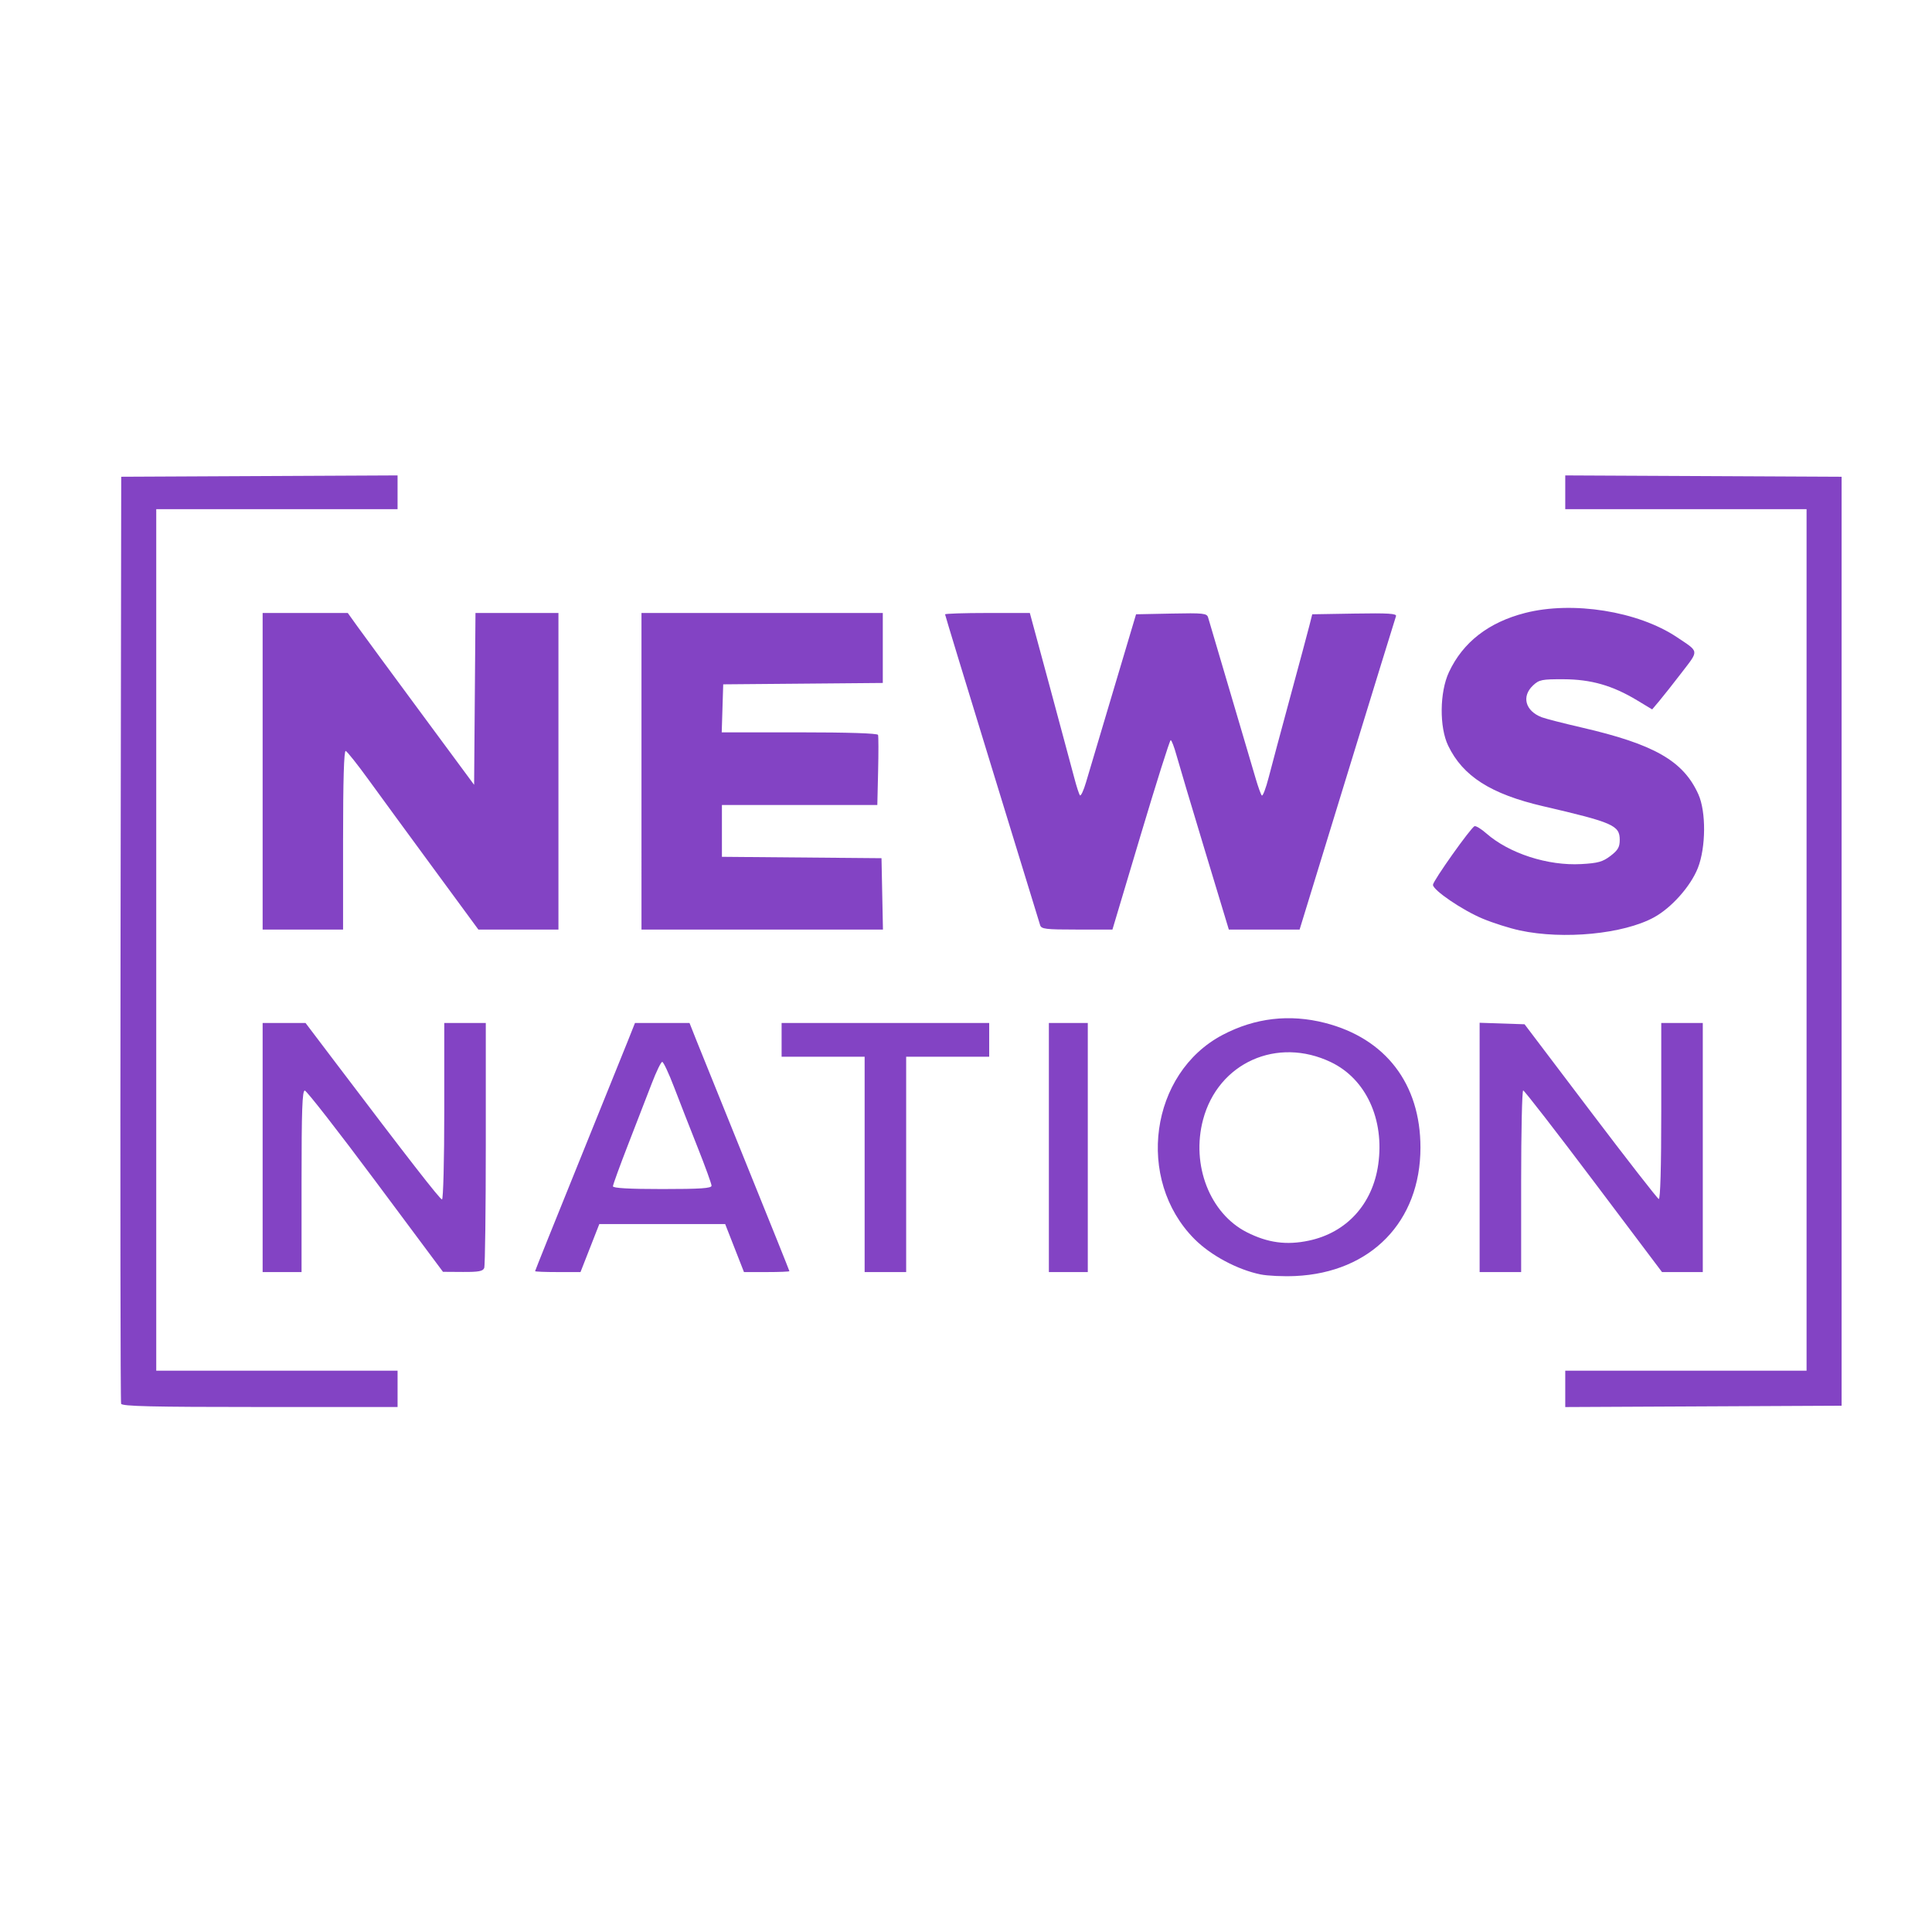 <?xml version="1.0" encoding="UTF-8" standalone="no"?>
<!-- Generator: Adobe Illustrator 16.0.0, SVG Export Plug-In . SVG Version: 6.00 Build 0)  -->

<svg
   version="1.1"
   id="Layer_1"
   x="0px"
   y="0px"
   width="280px"
   height="280px"
   viewBox="0 0 280 280"
   enable-background="new 0 0 280 280"
   xml:space="preserve"
   sodipodi:docname="newsnation.svg"
   inkscape:version="1.1.2 (0a00cf5339, 2022-02-04)"
   xmlns:inkscape="http://www.inkscape.org/namespaces/inkscape"
   xmlns:sodipodi="http://sodipodi.sourceforge.net/DTD/sodipodi-0.dtd"
   xmlns="http://www.w3.org/2000/svg"
   xmlns:svg="http://www.w3.org/2000/svg"><defs
   id="defs9" /><sodipodi:namedview
   id="namedview9"
   pagecolor="#ffffff"
   bordercolor="#000000"
   borderopacity="0.25"
   inkscape:showpageshadow="2"
   inkscape:pageopacity="0.0"
   inkscape:pagecheckerboard="0"
   inkscape:deskcolor="#d1d1d1"
   inkscape:zoom="2.2214286"
   inkscape:cx="140.90032"
   inkscape:cy="140"
   inkscape:window-width="1600"
   inkscape:window-height="828"
   inkscape:window-x="0"
   inkscape:window-y="0"
   inkscape:window-maximized="1"
   inkscape:current-layer="Layer_1"
   inkscape:pageshadow="2"
   showgrid="false" />


<path
   style="fill:#8343c4;fill-opacity:1;stroke-width:0.376"
   d="m 17.553,203.444 c -0.098,-0.259 -0.135,-30.593 -0.082,-67.41 l 0.097,-66.94 20.025,-0.097 20.025,-0.097 v 2.448 2.448 H 40.132 22.645 v 62.427 62.427 h 17.487 17.487 v 2.632 2.632 H 37.675 c -15.609,0 -19.982,-0.102 -20.122,-0.47 z m 209.295,-2.159 v -2.636 h 17.487 17.487 V 136.223 73.796 h -17.487 -17.487 v -2.448 -2.448 l 20.025,0.097 20.025,0.097 v 67.316 67.316 l -20.025,0.097 -20.025,0.097 z m -44.162,-16.587 c -3.348,-0.684 -7.224,-2.761 -9.581,-5.132 -8.573,-8.627 -6.441,-24.05 4.09,-29.584 4.692,-2.465 9.688,-3.049 14.834,-1.733 8.784,2.247 13.834,8.839 13.834,18.059 0,10.736 -7.187,18.119 -18.127,18.622 -1.758,0.081 -4.031,-0.024 -5.051,-0.232 z m 7.007,-4.898 c 5.473,-1.16 9.236,-5.292 10.05,-11.034 0.926,-6.539 -1.777,-12.394 -6.844,-14.825 -7.811,-3.747 -16.347,0.083 -18.54,8.319 -1.752,6.58 0.979,13.607 6.343,16.326 3.032,1.536 5.744,1.903 8.991,1.214 z m -151.63,-13.492 v -18.051 h 3.109 3.109 l 3.916,5.171 c 11.047,14.589 15.567,20.402 15.863,20.402 0.18,0 0.327,-5.754 0.327,-12.786 v -12.786 h 3.009 3.009 v 17.456 c 0,9.601 -0.103,17.724 -0.228,18.051 -0.182,0.473 -0.817,0.591 -3.103,0.576 l -2.874,-0.019 -9.778,-13.126 c -5.378,-7.219 -9.989,-13.134 -10.248,-13.143 -0.367,-0.013 -0.47,2.857 -0.47,13.145 v 13.162 h -2.82 -2.82 z m 39.487,17.919 c 0,-0.073 2.803,-7.054 6.229,-15.513 3.426,-8.459 6.683,-16.523 7.238,-17.919 l 1.009,-2.538 h 3.952 3.952 l 1.006,2.538 c 0.553,1.396 3.81,9.459 7.238,17.918 3.427,8.459 6.231,15.44 6.231,15.513 0,0.073 -1.481,0.132 -3.291,0.132 l -3.291,-7.5e-4 -1.363,-3.478 -1.363,-3.478 h -9.12 -9.12 l -1.363,3.478 -1.363,3.478 -3.291,7.5e-4 c -1.81,3.7e-4 -3.291,-0.059 -3.291,-0.131 z m 25.572,-12.385 c 0,-0.266 -0.906,-2.762 -2.012,-5.547 -1.107,-2.785 -2.643,-6.713 -3.414,-8.73 -0.771,-2.017 -1.545,-3.667 -1.721,-3.667 -0.176,0 -0.855,1.396 -1.509,3.103 -0.654,1.706 -2.19,5.673 -3.412,8.814 -1.222,3.142 -2.222,5.892 -2.222,6.111 0,0.267 2.357,0.399 7.145,0.399 5.571,0 7.145,-0.107 7.145,-0.483 z m 22.188,-3.089 v -15.607 h -6.017 -6.017 v -2.444 -2.444 h 15.043 15.043 v 2.444 2.444 h -6.017 -6.017 v 15.607 15.607 h -3.009 -3.009 z m 26.701,-2.444 v -18.051 h 2.82 2.82 v 18.051 18.051 h -2.82 -2.82 z m 62.427,-0.015 V 148.227 l 3.257,0.109 3.257,0.109 9.541,12.598 c 5.248,6.929 9.705,12.655 9.905,12.724 0.23,0.079 0.364,-4.592 0.364,-12.692 v -12.818 h 3.009 3.009 v 18.051 18.051 h -2.954 -2.954 l -9.913,-13.162 c -5.452,-7.239 -10.046,-13.162 -10.208,-13.162 -0.162,0 -0.295,5.923 -0.295,13.162 v 13.162 h -3.009 -3.009 v -18.066 z m 5.829,-31.447 c -1.448,-0.31 -3.866,-1.076 -5.373,-1.703 -2.945,-1.225 -7.23,-4.141 -7.217,-4.912 0.01,-0.57 5.506,-8.315 6.028,-8.496 0.203,-0.07 0.966,0.397 1.695,1.037 3.318,2.913 8.921,4.726 13.773,4.456 2.421,-0.135 3.107,-0.327 4.231,-1.184 1.082,-0.826 1.341,-1.274 1.341,-2.326 0,-2.098 -0.963,-2.521 -11.094,-4.873 -7.581,-1.76 -11.637,-4.345 -13.771,-8.778 -1.293,-2.686 -1.241,-7.755 0.109,-10.647 2.028,-4.343 5.745,-7.232 11.051,-8.589 6.886,-1.761 16.353,-0.252 21.978,3.504 3.277,2.188 3.228,1.853 0.745,5.091 -1.215,1.584 -2.684,3.444 -3.263,4.133 l -1.054,1.252 -2.209,-1.331 c -3.549,-2.138 -6.651,-3.024 -10.64,-3.04 -3.141,-0.012 -3.534,0.068 -4.419,0.898 -1.691,1.588 -1.121,3.689 1.25,4.606 0.537,0.208 3.144,0.878 5.793,1.489 10.535,2.431 14.743,4.839 16.921,9.683 1.133,2.52 1.099,7.694 -0.07,10.669 -1.042,2.651 -3.826,5.783 -6.375,7.171 -4.424,2.408 -13.072,3.249 -19.429,1.89 z M 38.063,111.778 V 88.838 h 6.17 6.17 l 1.414,1.974 c 0.778,1.086 4.898,6.689 9.155,12.451 l 7.74,10.477 0.099,-12.451 0.099,-12.451 h 6.012 6.012 v 22.94 22.94 h -5.802 -5.802 l -6.514,-8.866 c -3.583,-4.876 -7.824,-10.672 -9.424,-12.879 -1.601,-2.207 -3.082,-4.07 -3.291,-4.139 -0.251,-0.084 -0.38,4.288 -0.38,12.879 v 13.006 h -5.829 -5.829 z m 54.905,0 V 88.838 h 17.487 17.487 v 5.071 5.071 l -11.564,0.1 -11.564,0.099 -0.108,3.479 -0.108,3.479 h 11.265 c 7.04,0 11.312,0.139 11.39,0.369 0.069,0.203 0.074,2.572 0.01,5.265 l -0.115,4.895 h -11.261 -11.261 v 3.755 3.755 l 11.564,0.1 11.564,0.1 0.105,5.171 0.105,5.171 H 110.466 92.969 Z m 57.77,22.282 c -0.107,-0.362 -3.249,-10.595 -6.983,-22.74 -3.733,-12.145 -6.788,-22.172 -6.788,-22.282 0,-0.11 2.764,-0.2 6.142,-0.2 h 6.142 l 2.926,10.812 c 1.609,5.947 3.189,11.827 3.511,13.068 0.322,1.241 0.694,2.385 0.826,2.542 0.132,0.157 0.528,-0.689 0.879,-1.88 0.351,-1.191 2.127,-7.158 3.946,-13.259 l 3.307,-11.094 5.123,-0.104 c 4.638,-0.095 5.142,-0.041 5.318,0.564 0.107,0.368 1.571,5.322 3.253,11.01 1.682,5.688 3.331,11.273 3.665,12.41 0.333,1.138 0.72,2.206 0.86,2.373 0.14,0.168 0.593,-1.017 1.008,-2.632 0.415,-1.616 1.812,-6.83 3.103,-11.587 1.292,-4.757 2.541,-9.411 2.776,-10.342 l 0.428,-1.692 6.155,-0.104 c 4.862,-0.082 6.119,-0.003 5.983,0.376 -0.095,0.264 -3.277,10.591 -7.071,22.949 l -6.899,22.47 h -5.129 -5.129 l -3.499,-11.564 c -1.924,-6.36 -3.767,-12.537 -4.094,-13.726 -0.327,-1.189 -0.702,-2.162 -0.833,-2.162 -0.131,0 -2.083,6.176 -4.339,13.726 l -4.102,13.726 -5.146,7.5e-4 c -4.576,7.5e-4 -5.167,-0.072 -5.34,-0.657 z"
   id="path297" /></svg>

